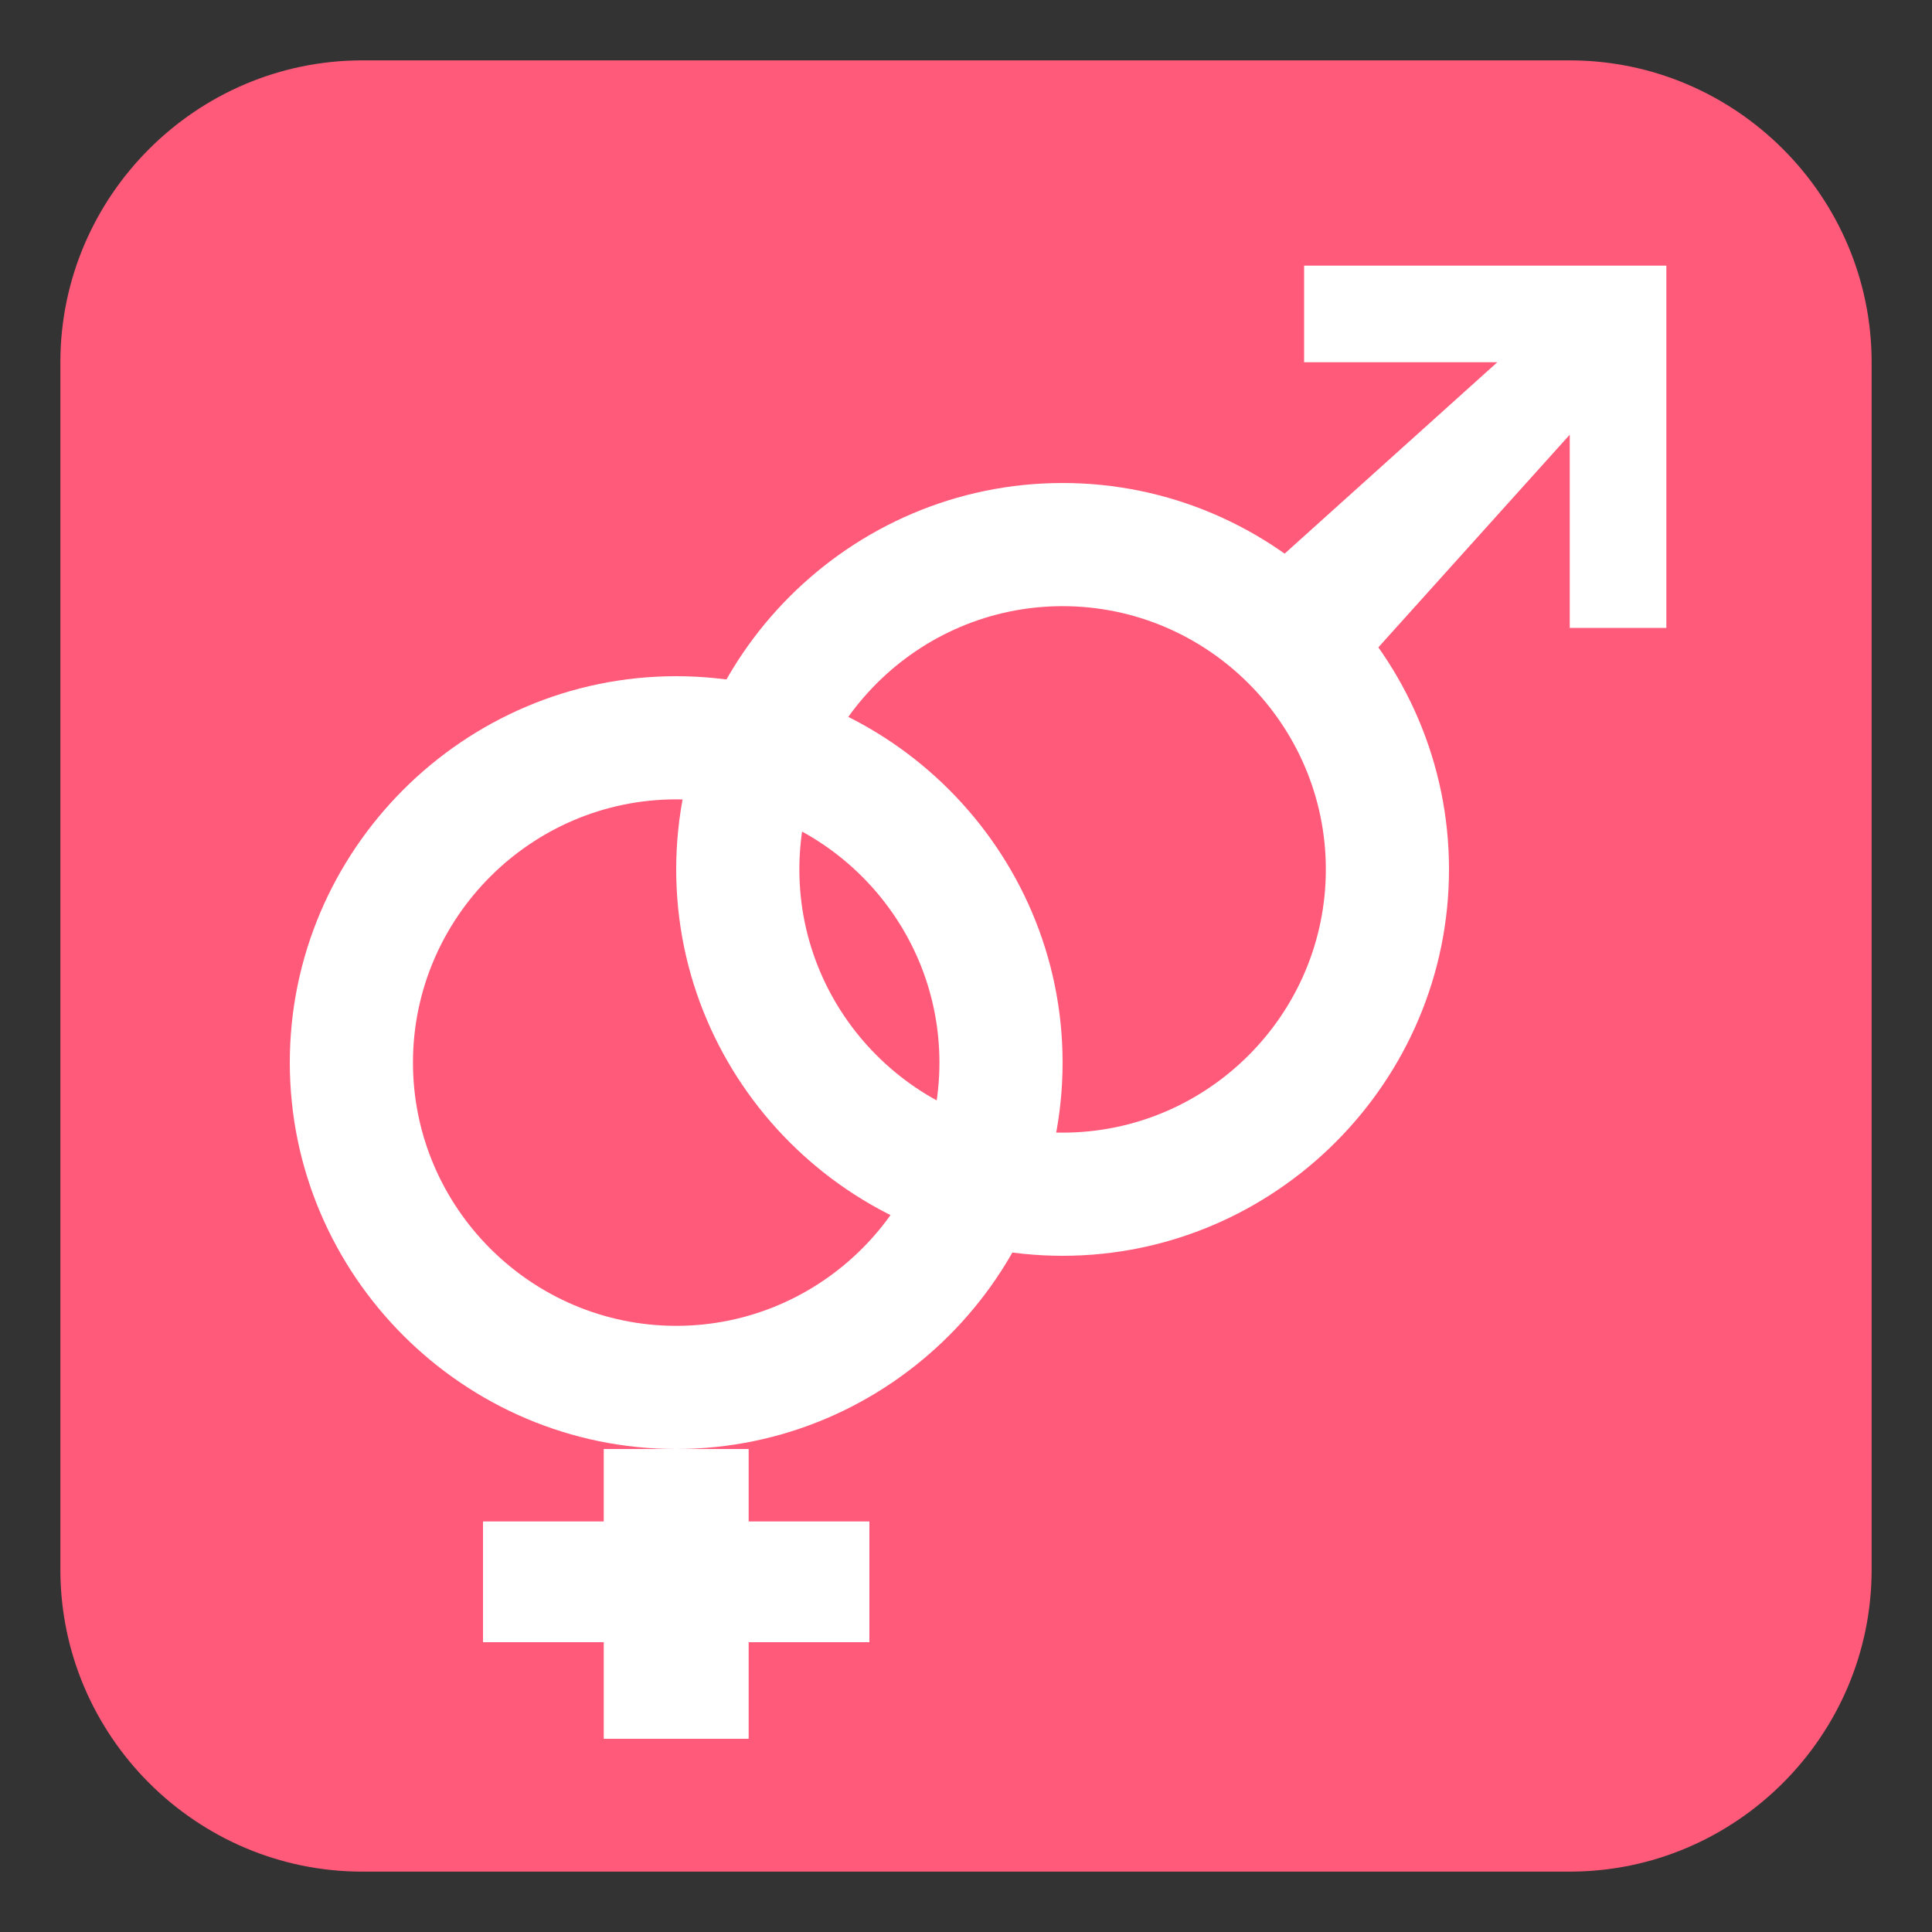 <svg xmlns="http://www.w3.org/2000/svg" xmlns:xlink="http://www.w3.org/1999/xlink" viewBox="0 0 64 64">
	<rect x="0" y="0" width="64" height="64" fill="#333333" stroke="none"/>
	<defs>
		<g id="male">
			<path fill="#fff" d="M32 48c-8.8 0-16-7.2-16-16s7.2-16 16-16 16 7.2 16 16-7.2 16-16 16m0-26.9c-6 0-10.9 4.9-10.9 10.9S26 42.9 32 42.9 42.9 38 42.9 32 38 21.1 32 21.1"/>
			<polygon points="44,24 53,14 53,22 57,22 57,7 42,7 42,11 50,11 40,20" fill="#fff"/>
		</g>
		<g id="female">
			<path fill="#fff" d="M32 48c-8.8 0-16-7.2-16-16s7.2-16 16-16 16 7.2 16 16-7.2 16-16 16m0-26.9c-6 0-10.9 4.9-10.9 10.9S26 42.9 32 42.9 42.9 38 42.9 32 38 21.1 32 21.1"/>
			<polygon points="35,48 35,51 40,51 40,56 35,56 35,60 29,60 29,56 24,56 24,51 29,51 29,48" fill="#fff"/>
		</g>
	</defs>
	<path fill="#ff5a79" d="M62 52c0 5.5-4.5 10-10 10H12C6.5 62 2 57.5 2 52V12C2 6.5 6.5 2 12 2h40c5.5 0 10 4.5 10 10v40z"/>
	<g transform="scale(0.8) translate(4,12)">
		<use xlink:href="#female" transform="translate(-8,0)"/>
		<use xlink:href="#male" transform="translate(8,-8)"/>
	</g>
</svg>
